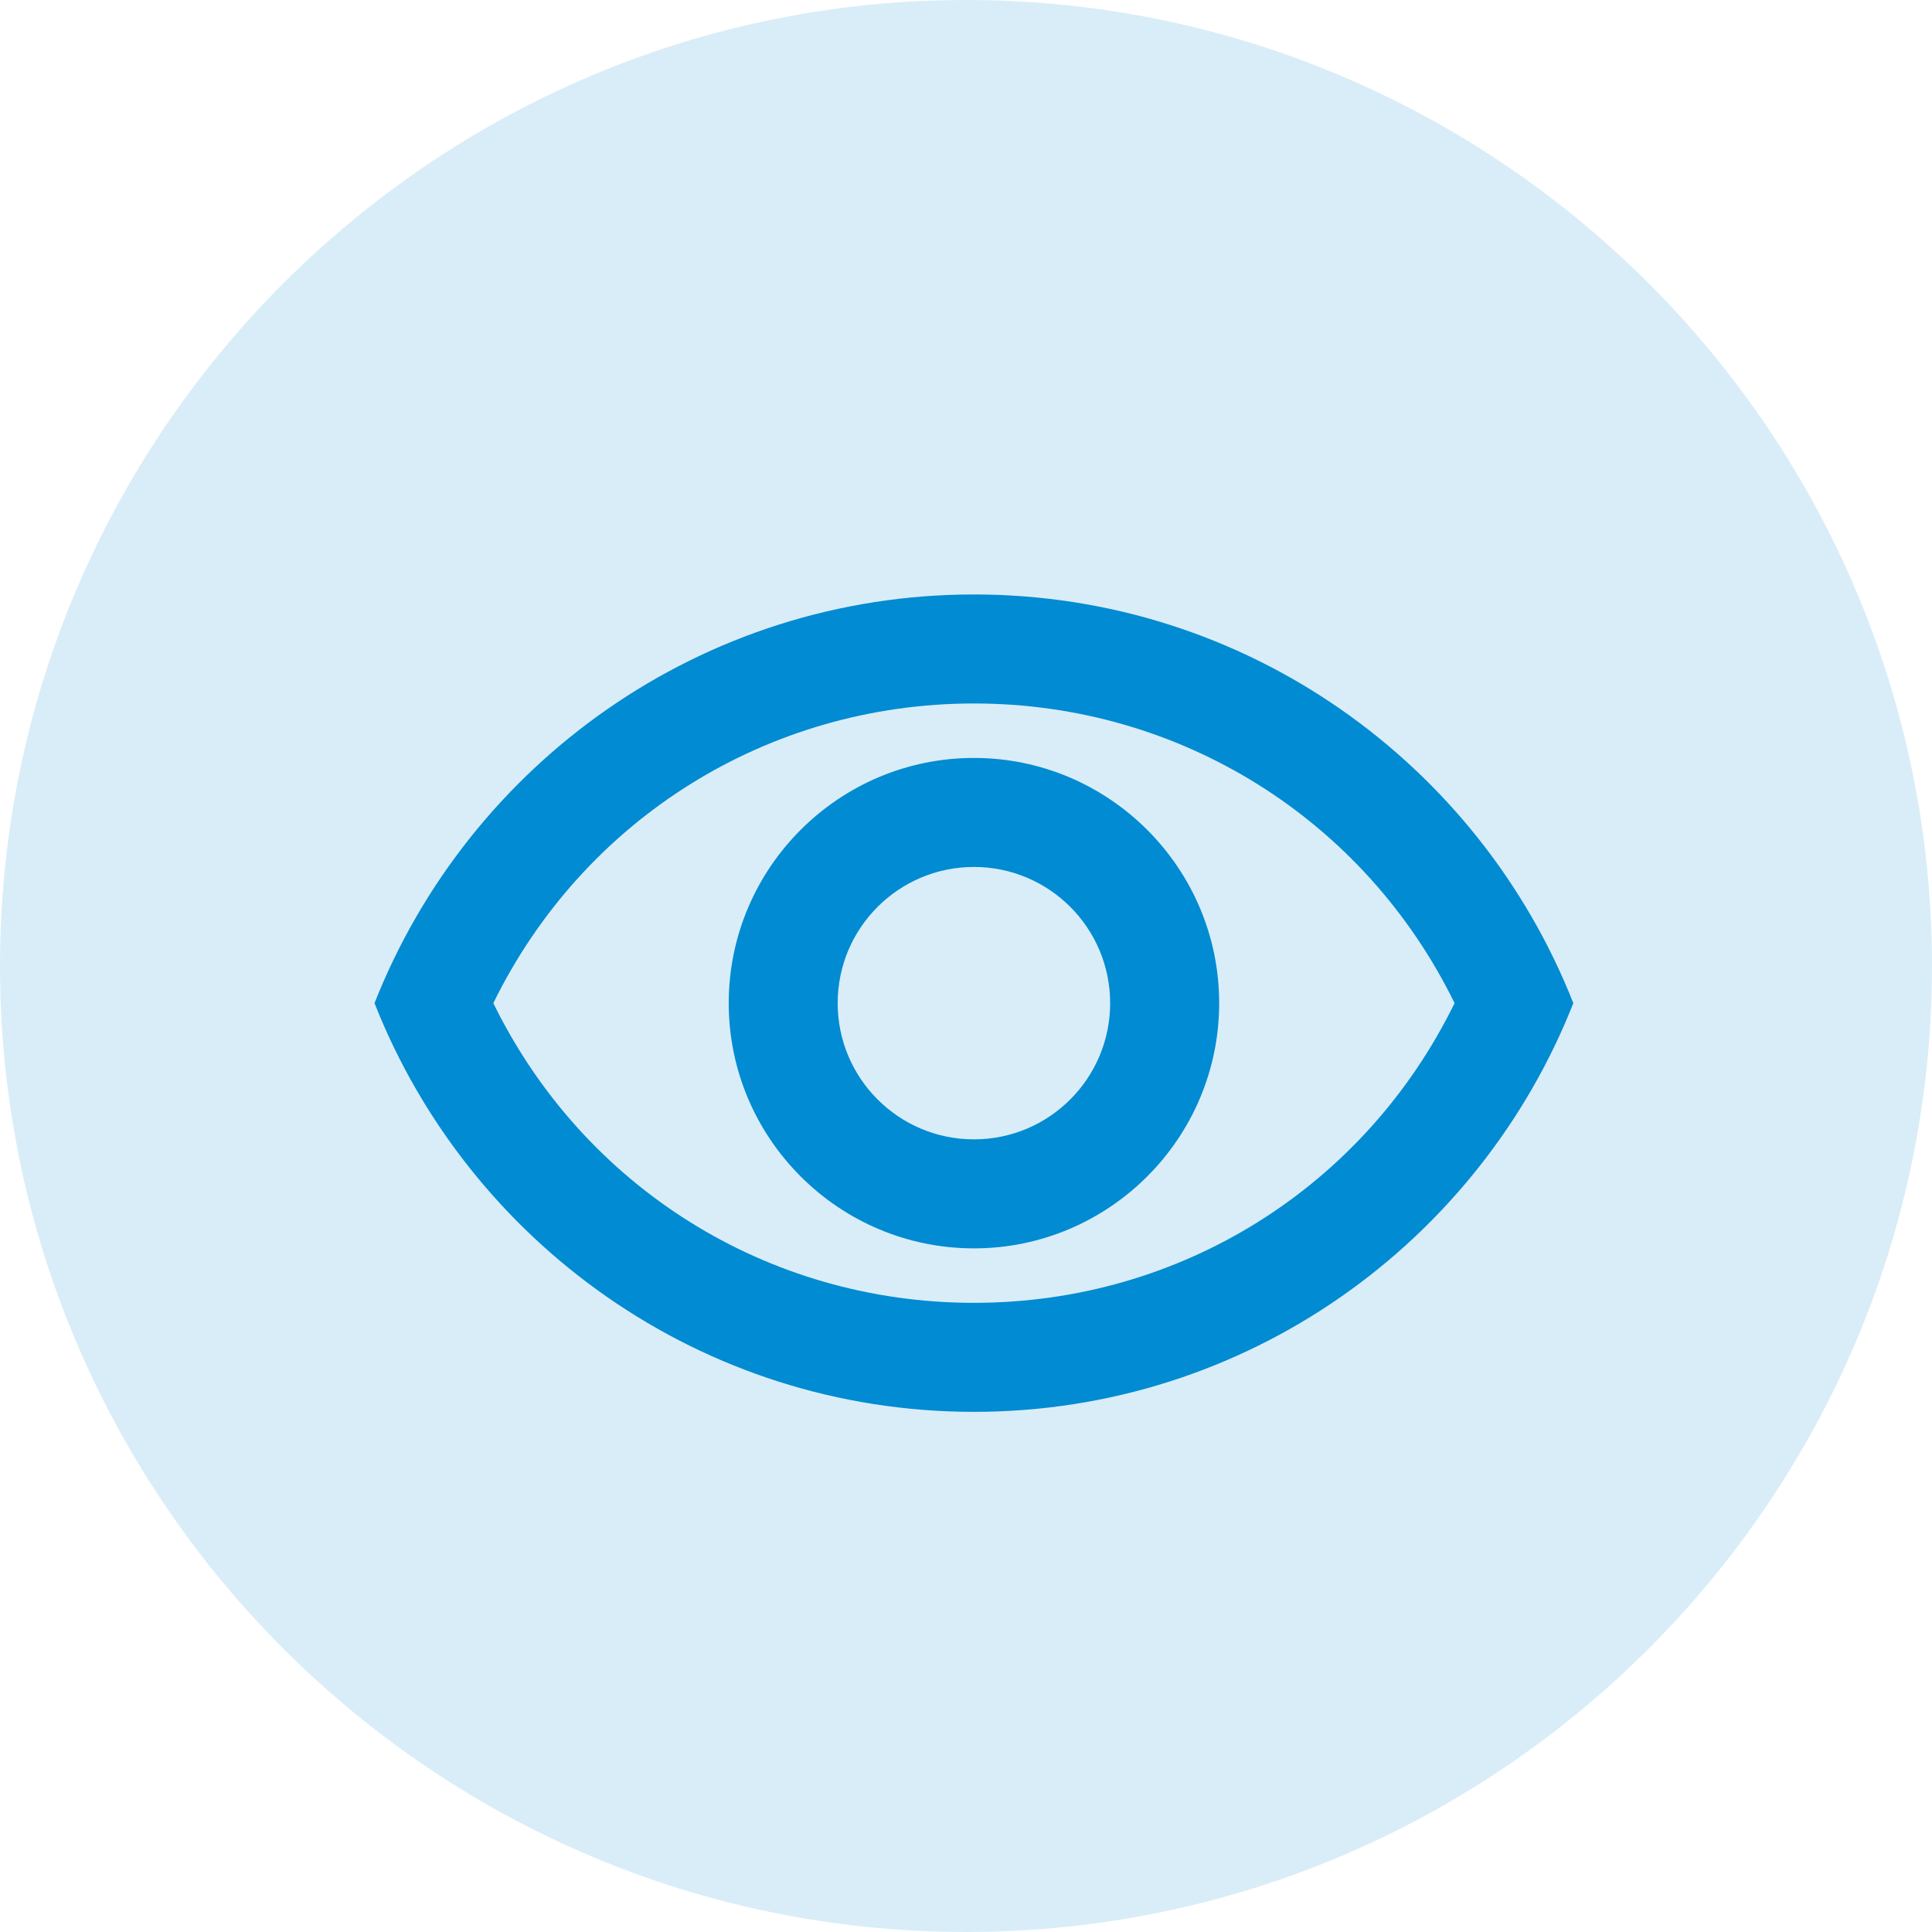 <?xml version="1.0" encoding="UTF-8"?>
<svg width="26px" height="26px" viewBox="0 0 26 26" version="1.1" xmlns="http://www.w3.org/2000/svg" xmlns:xlink="http://www.w3.org/1999/xlink">
    <!-- Generator: Sketch 54.1 (76490) - https://sketchapp.com -->
    <title>Group 13</title>
    <desc>Created with Sketch.</desc>
    <g id="Movie-Financing" stroke="none" stroke-width="1" fill="none" fill-rule="evenodd">
        <g id="Settings" transform="translate(-419, -2570)" fill="#008BD2" fill-rule="nonzero">
            <g id="Group-4-Copy-14" transform="translate(391, 2551)">
                <g id="Group-13" transform="translate(28, 19)">
                    <path d="M13,0 C5.834,0 0,5.834 0,13 C0,20.166 5.834,26 13,26 C20.166,26 26,20.166 26,13 C26,5.834 20.166,0 13,0 Z" id="Shape" fill-opacity="0.15"></path>
                    <path d="M13.107,9.467 C15.886,9.467 18.365,11.029 19.575,13.5 C18.365,15.971 15.893,17.533 13.107,17.533 C10.32,17.533 7.849,15.971 6.639,13.5 C7.849,11.029 10.327,9.467 13.107,9.467 L13.107,9.467 Z M13.107,8 C9.44,8 6.309,10.281 5.04,13.5 C6.309,16.719 9.44,19 13.107,19 C16.773,19 19.905,16.719 21.173,13.5 C19.905,10.281 16.773,8 13.107,8 Z M13.107,11.667 C14.119,11.667 14.94,12.488 14.94,13.5 C14.94,14.512 14.119,15.333 13.107,15.333 C12.095,15.333 11.273,14.512 11.273,13.5 C11.273,12.488 12.095,11.667 13.107,11.667 L13.107,11.667 Z M13.107,10.2 C11.288,10.2 9.807,11.681 9.807,13.5 C9.807,15.319 11.288,16.8 13.107,16.8 C14.925,16.8 16.407,15.319 16.407,13.5 C16.407,11.681 14.925,10.2 13.107,10.2 Z" id="Shape"></path>
                </g>
            </g>
        </g>
    </g>
</svg>